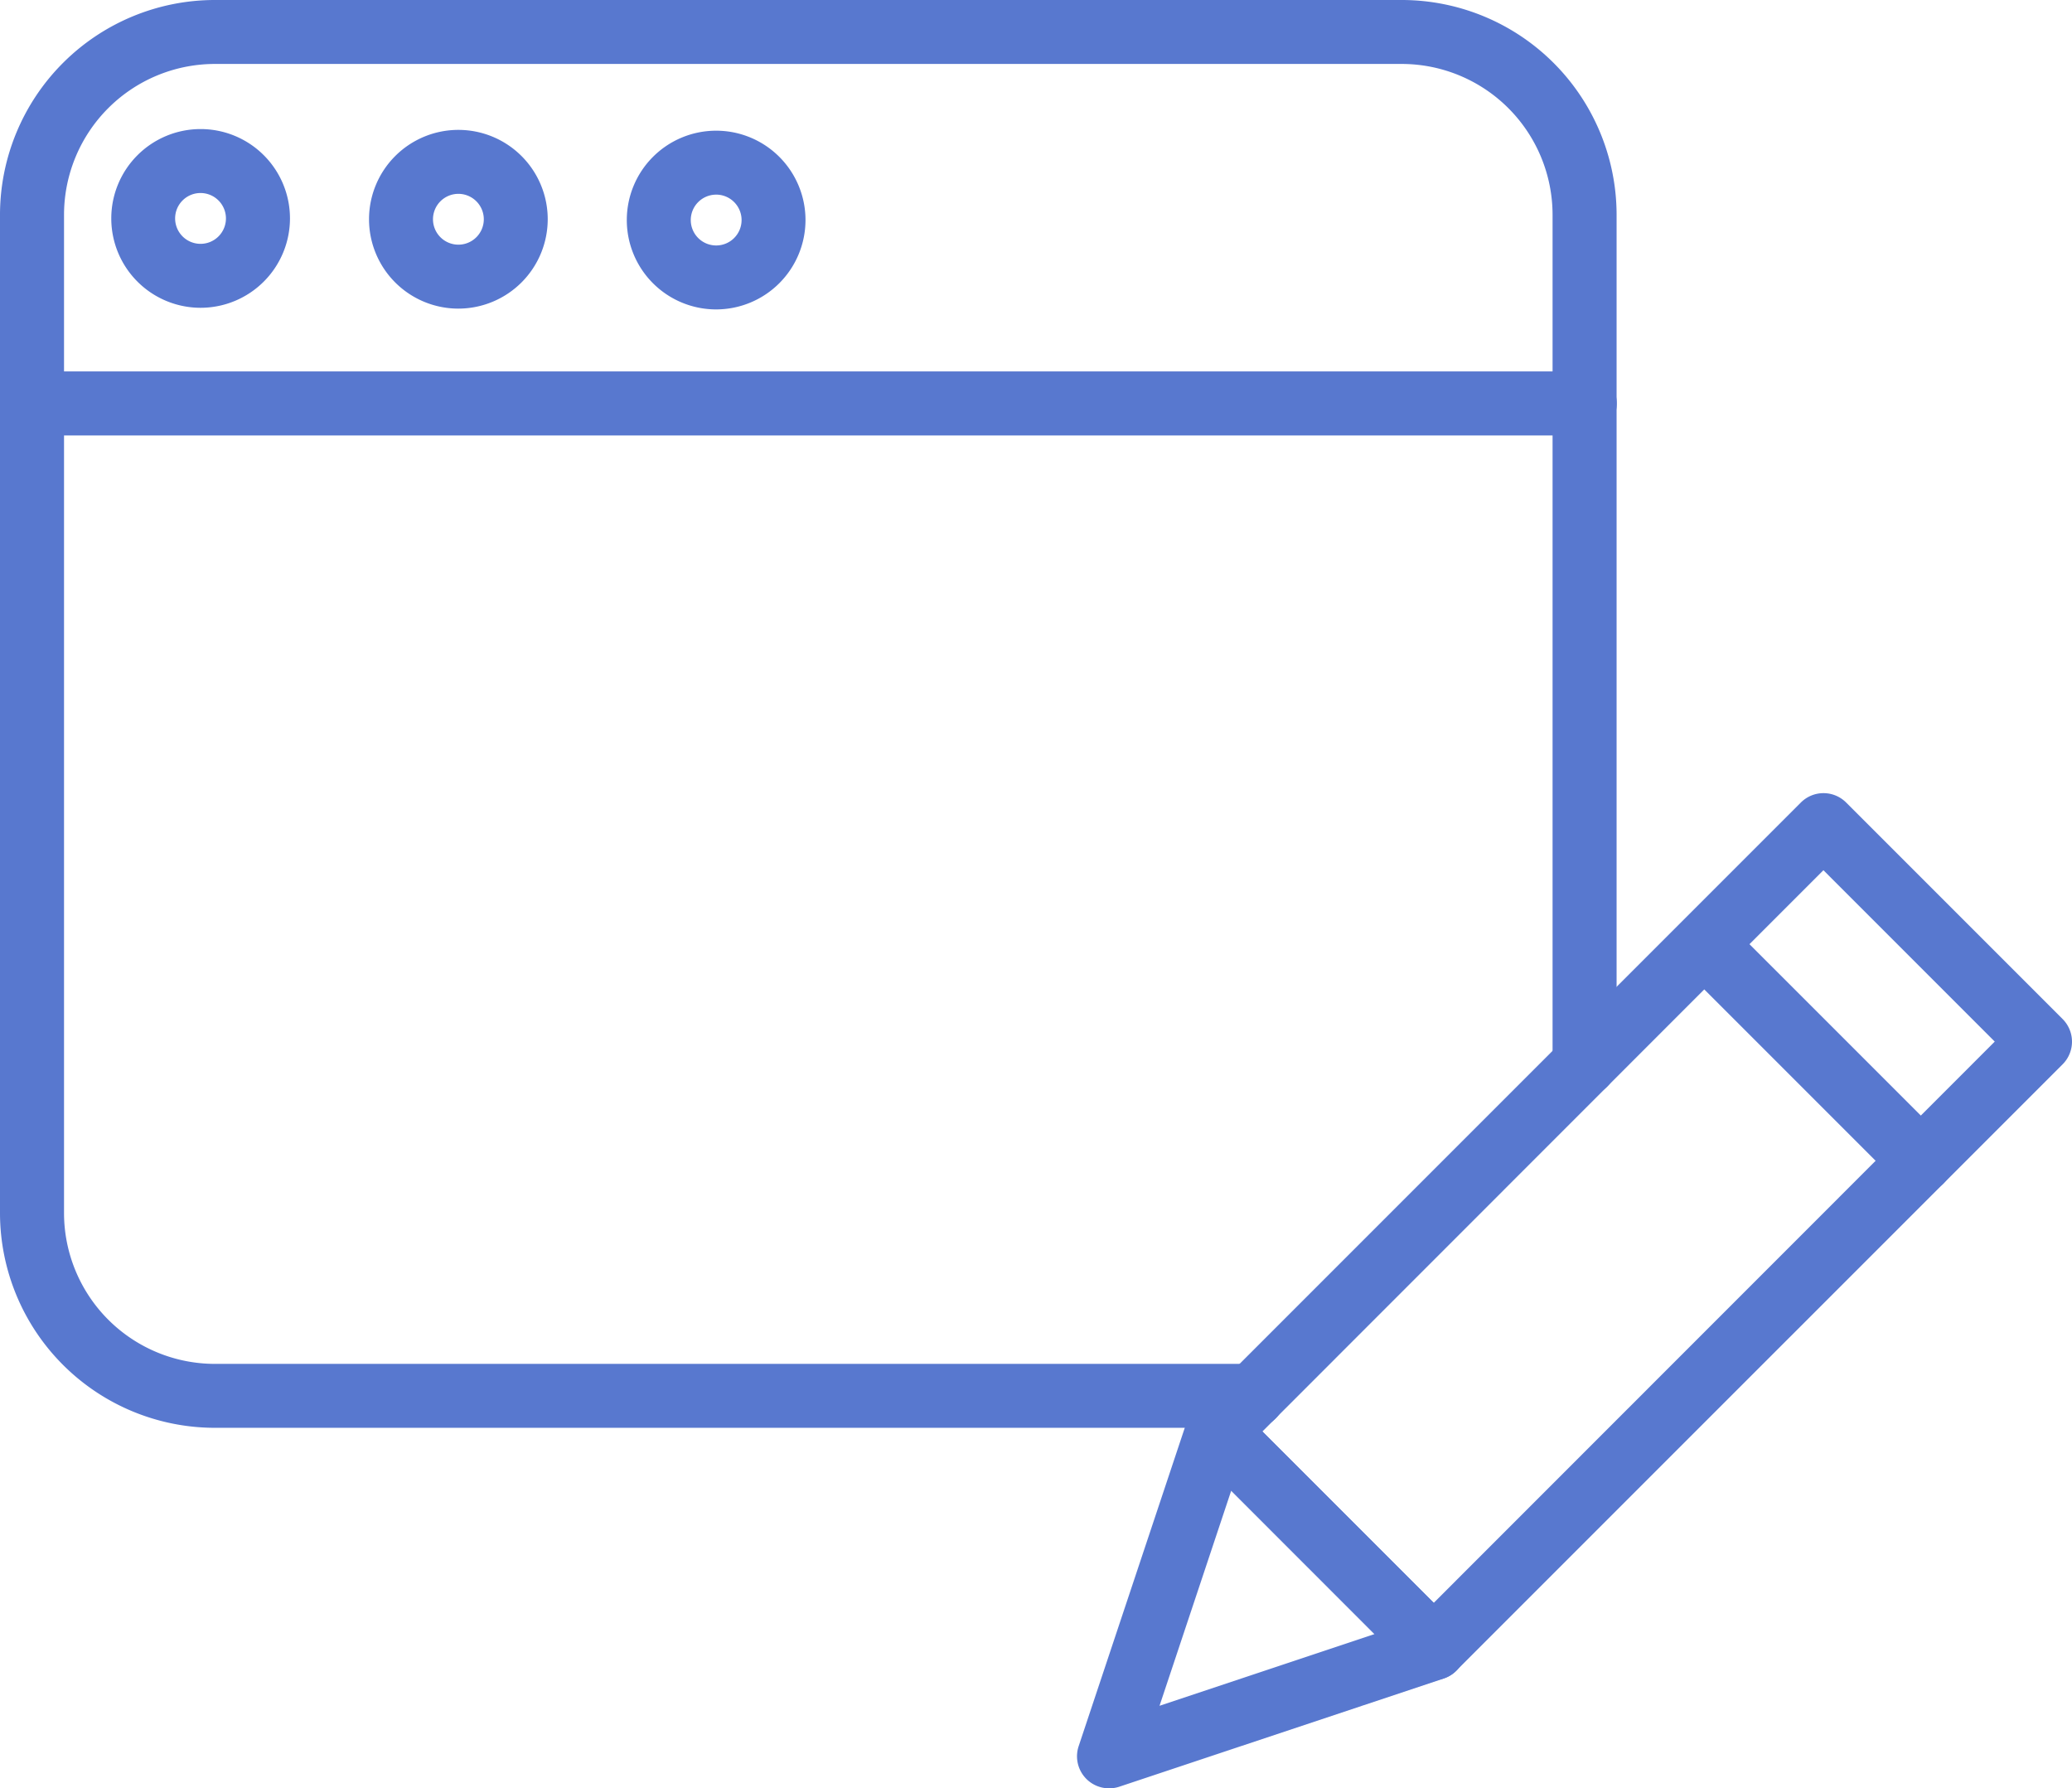 <svg xmlns="http://www.w3.org/2000/svg" width="90.605" height="78.187" viewBox="0 0 90.605 78.187">
  <g id="web-design" transform="translate(0 -0.383)">
    <path id="Tracé_3" data-name="Tracé 3" d="M270.569,212.913a1.394,1.394,0,0,1-.989-.41l-9.469-9.468a1.4,1.4,0,0,1,0-1.977l26.512-26.512a1.4,1.4,0,0,1,1.977,0l9.469,9.469a1.4,1.4,0,0,1,0,1.977L271.558,212.5a1.394,1.394,0,0,1-.988.41Zm-7.492-10.867,7.492,7.492L295.1,185l-7.492-7.493Zm0,0" transform="translate(-207.873 -139.077)" fill="#5878cf"/>
    <path id="Tracé_4" data-name="Tracé 4" d="M237.38,323.979a1.4,1.4,0,0,1-1.327-1.84l4.734-14.2a1.4,1.4,0,0,1,2.315-.546l9.469,9.469a1.4,1.4,0,0,1-.546,2.315l-14.2,4.734A1.4,1.4,0,0,1,237.38,323.979Zm5.345-13.014-3.135,9.406,9.4-3.135Zm0,0" transform="translate(-188.886 -245.408)" fill="#5878cf"/>
    <path id="Tracé_5" data-name="Tracé 5" d="M377.319,212.5a1.394,1.394,0,0,1-.988-.409l-9.469-9.469a1.4,1.4,0,0,1,1.977-1.977l9.469,9.469a1.4,1.4,0,0,1-.988,2.386Zm0,0" transform="translate(-293.319 -159.963)" fill="#5878cf"/>
    <path id="Tracé_6" data-name="Tracé 6" d="M54.787,62.809H9.386A9.4,9.4,0,0,1,0,53.424V9.769A9.4,9.4,0,0,1,9.386.383h51.92a9.4,9.4,0,0,1,9.385,9.385V46.9a1.4,1.4,0,1,1-2.8,0V9.769a6.6,6.6,0,0,0-6.59-6.59H9.386A6.6,6.6,0,0,0,2.8,9.769V53.424a6.6,6.6,0,0,0,6.59,6.59h45.4a1.4,1.4,0,1,1,0,2.8Zm0,0" transform="translate(0)" fill="#5878cf"/>
    <path id="Tracé_7" data-name="Tracé 7" d="M69.293,84.573H1.4a1.4,1.4,0,1,1,0-2.8h67.9a1.4,1.4,0,1,1,0,2.8Zm0,0" transform="translate(0 -65.15)" fill="#5878cf"/>
    <path id="Tracé_8" data-name="Tracé 8" d="M84.77,36.65a3.907,3.907,0,1,1,3.907-3.906A3.911,3.911,0,0,1,84.77,36.65Zm0-5.018a1.111,1.111,0,1,0,1.112,1.112A1.113,1.113,0,0,0,84.77,31.632Zm0,0" transform="translate(-64.726 -22.774)" fill="#5878cf"/>
    <path id="Tracé_9" data-name="Tracé 9" d="M28.293,36.474A3.907,3.907,0,1,1,32.2,32.567,3.911,3.911,0,0,1,28.293,36.474Zm0-5.018A1.111,1.111,0,1,0,29.4,32.567,1.112,1.112,0,0,0,28.293,31.456Zm0,0" transform="translate(-19.52 -22.634)" fill="#5878cf"/>
    <path id="Tracé_10" data-name="Tracé 10" d="M141.246,36.826a3.907,3.907,0,1,1,3.907-3.906A3.911,3.911,0,0,1,141.246,36.826Zm0-5.018a1.111,1.111,0,1,0,1.112,1.112A1.113,1.113,0,0,0,141.246,31.807Zm0,0" transform="translate(-109.93 -22.915)" fill="#5878cf"/>
  </g>
</svg>
